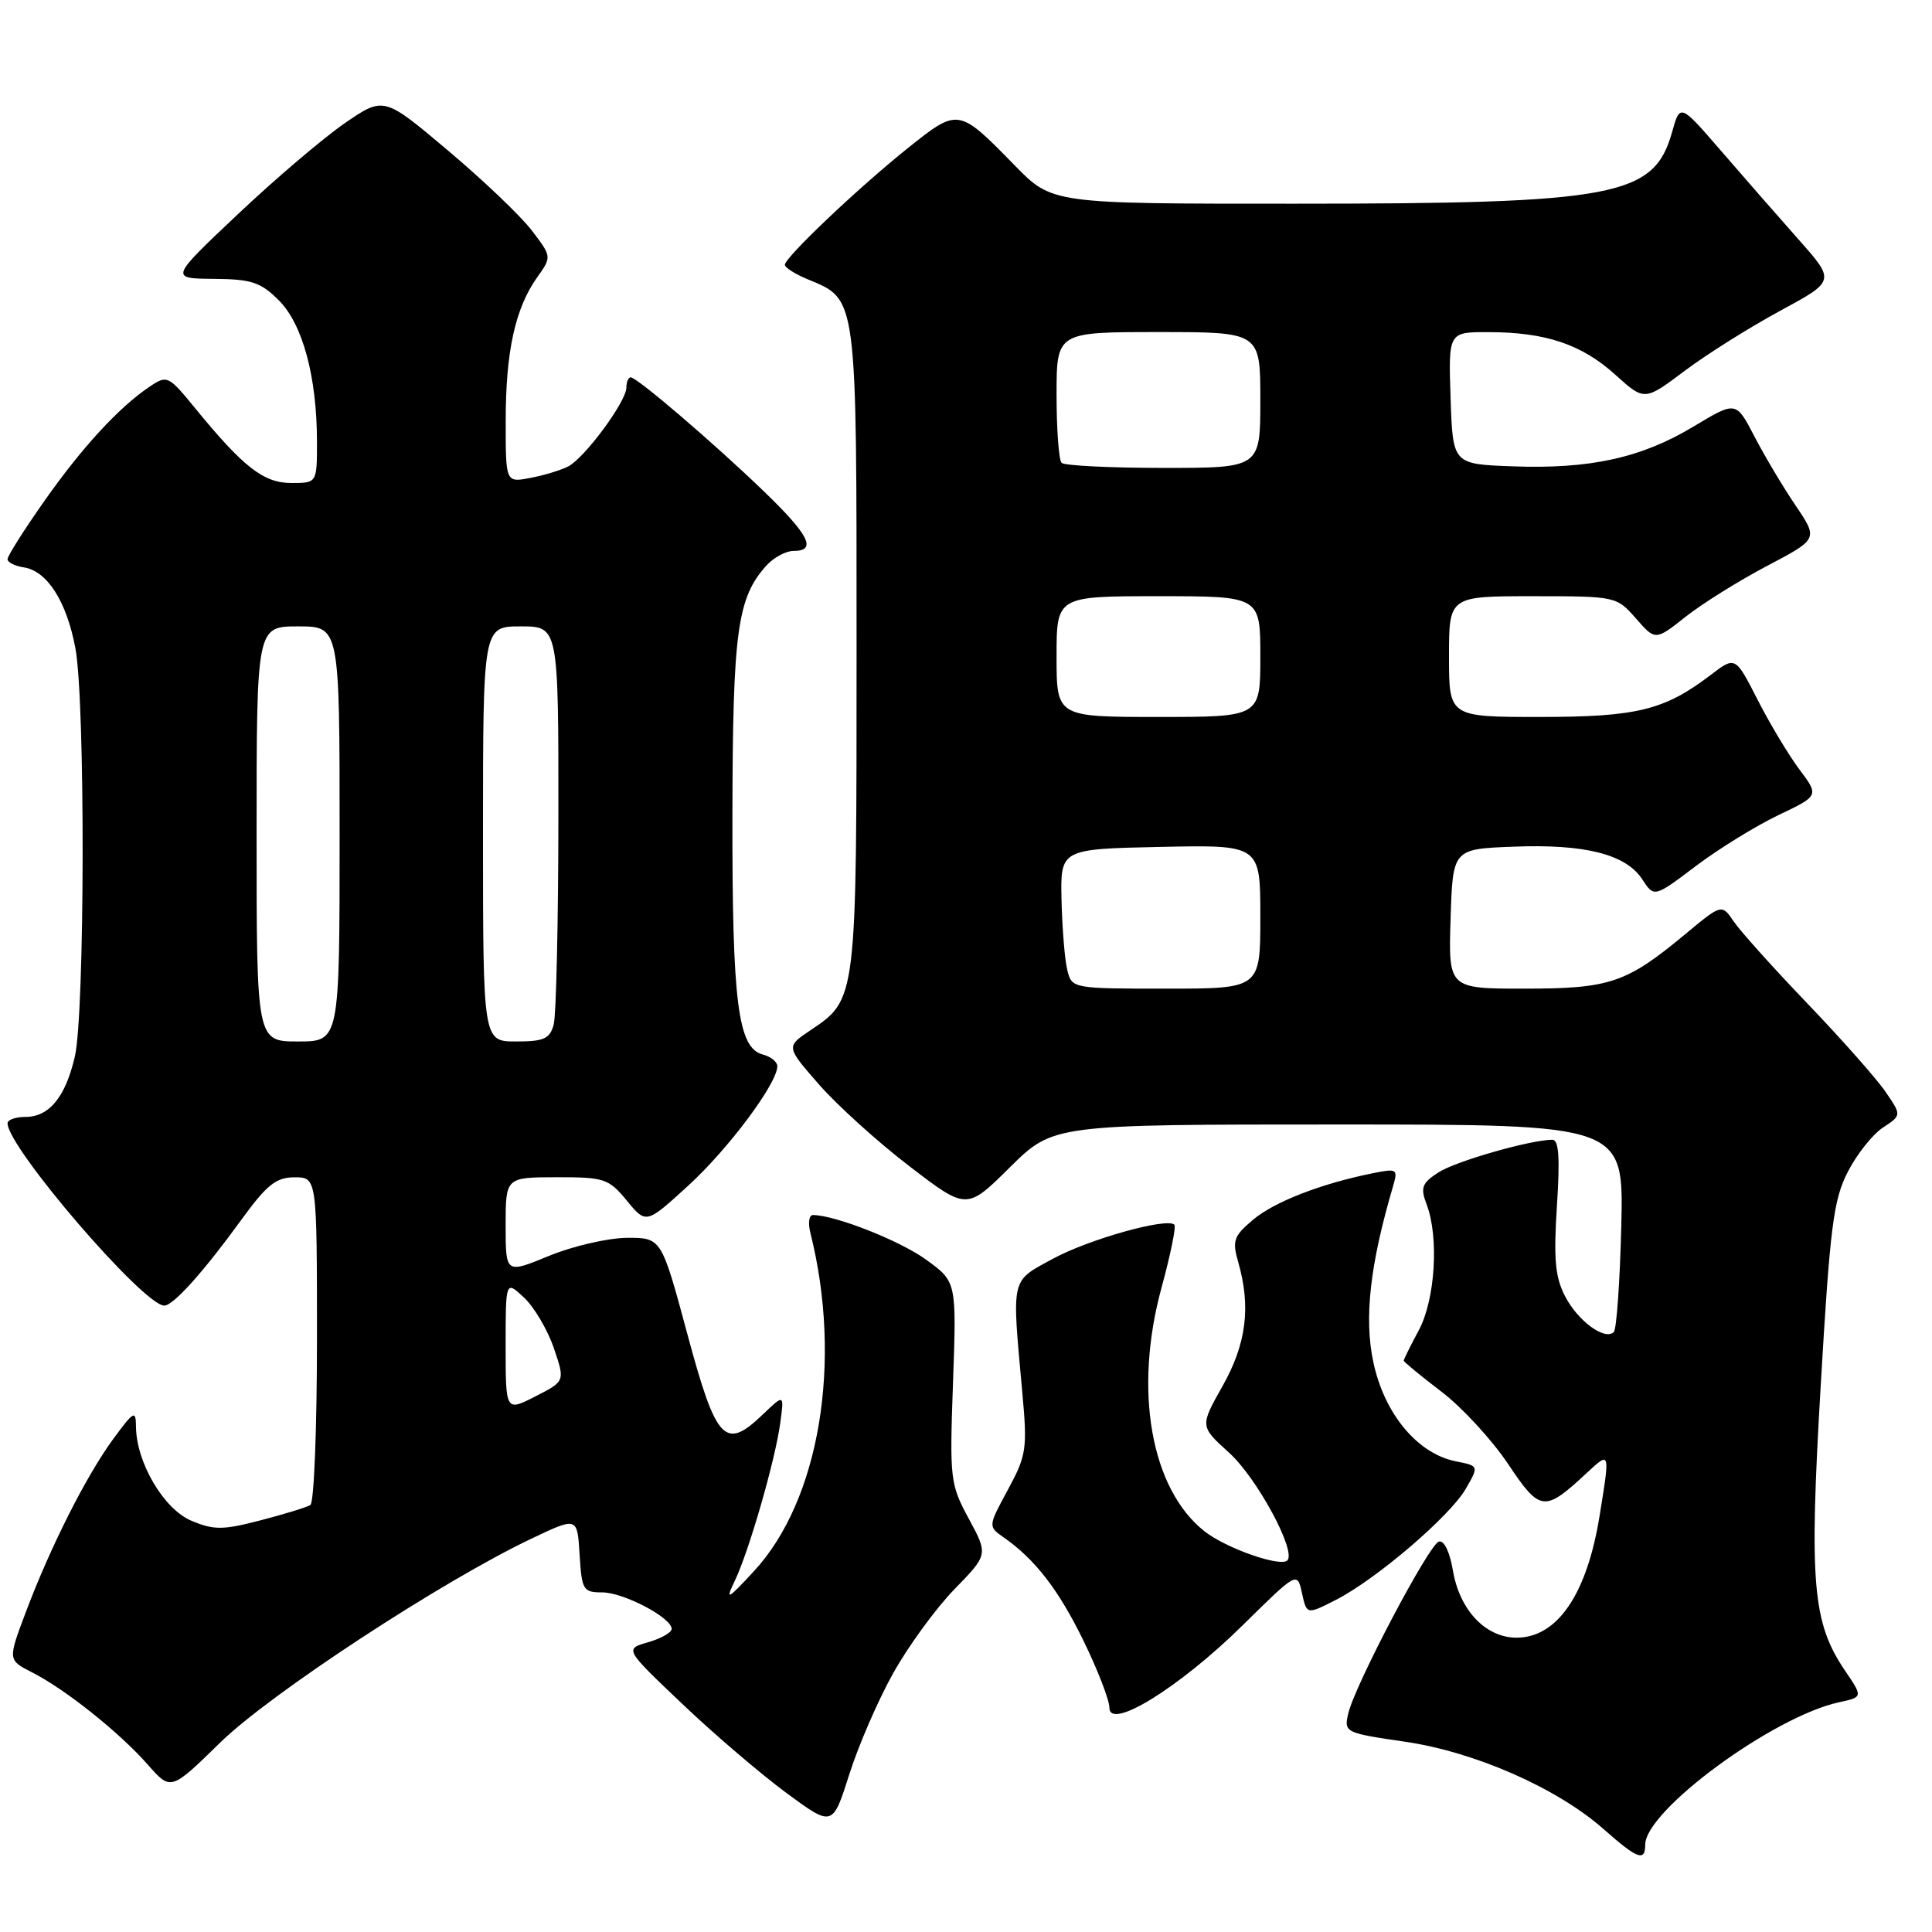 <?xml version="1.0" encoding="UTF-8" standalone="no"?>
<!DOCTYPE svg PUBLIC "-//W3C//DTD SVG 1.1//EN" "http://www.w3.org/Graphics/SVG/1.1/DTD/svg11.dtd" >
<svg xmlns="http://www.w3.org/2000/svg" xmlns:xlink="http://www.w3.org/1999/xlink" version="1.1" viewBox="0 0 256 256">
 <g >
 <path fill="currentColor"
d=" M 218.00 244.43 C 218.00 239.91 234.95 227.45 243.68 225.56 C 246.85 224.87 246.85 224.87 244.49 221.39 C 240.15 215.00 239.71 209.82 241.26 183.50 C 242.49 162.49 242.94 158.97 244.85 155.26 C 246.04 152.94 248.14 150.30 249.50 149.41 C 251.98 147.78 251.98 147.78 249.82 144.64 C 248.64 142.91 244.00 137.68 239.52 133.00 C 235.03 128.32 230.64 123.43 229.75 122.13 C 228.14 119.76 228.14 119.76 223.32 123.77 C 215.51 130.26 213.33 131.00 202.01 131.00 C 191.92 131.00 191.92 131.00 192.21 121.75 C 192.50 112.50 192.50 112.50 200.50 112.19 C 209.99 111.81 215.42 113.19 217.60 116.50 C 219.18 118.93 219.18 118.93 224.69 114.77 C 227.72 112.48 232.64 109.45 235.62 108.02 C 241.04 105.44 241.04 105.44 238.44 101.97 C 237.01 100.06 234.51 95.90 232.89 92.72 C 229.94 86.94 229.94 86.94 226.67 89.44 C 220.55 94.10 216.91 95.00 204.03 95.00 C 192.00 95.00 192.00 95.00 192.00 87.00 C 192.00 79.00 192.00 79.00 203.09 79.00 C 214.12 79.00 214.20 79.02 216.77 81.95 C 219.35 84.89 219.35 84.89 223.33 81.74 C 225.52 80.01 230.37 76.97 234.12 75.00 C 240.93 71.42 240.93 71.42 237.91 66.96 C 236.25 64.51 233.80 60.39 232.46 57.81 C 230.03 53.13 230.03 53.13 224.40 56.52 C 217.49 60.68 210.67 62.18 200.38 61.79 C 192.50 61.50 192.50 61.50 192.21 52.75 C 191.92 44.00 191.92 44.00 197.21 44.01 C 204.77 44.01 209.58 45.62 214.02 49.64 C 217.90 53.14 217.90 53.14 223.20 49.16 C 226.11 46.97 231.81 43.39 235.85 41.20 C 243.19 37.23 243.19 37.23 238.35 31.77 C 235.68 28.76 231.05 23.47 228.06 20.00 C 222.62 13.71 222.62 13.71 221.56 17.50 C 219.16 26.04 214.17 26.99 171.46 26.99 C 139.42 27.00 139.42 27.00 134.46 21.92 C 126.99 14.28 126.98 14.28 120.30 19.62 C 113.68 24.92 104.00 34.11 104.00 35.09 C 104.00 35.46 105.38 36.33 107.08 37.03 C 113.61 39.74 113.50 38.92 113.50 85.96 C 113.50 132.79 113.55 132.37 107.32 136.56 C 104.15 138.70 104.15 138.70 108.53 143.71 C 110.94 146.46 116.32 151.33 120.50 154.53 C 128.09 160.35 128.09 160.35 133.82 154.67 C 139.56 149.00 139.56 149.00 177.36 149.00 C 215.15 149.00 215.15 149.00 214.83 162.42 C 214.65 169.80 214.20 176.14 213.84 176.50 C 212.66 177.67 209.07 175.04 207.38 171.76 C 206.06 169.22 205.85 166.81 206.30 159.79 C 206.72 153.36 206.55 151.00 205.69 151.02 C 202.67 151.06 192.82 153.89 190.57 155.37 C 188.41 156.77 188.19 157.38 189.03 159.57 C 190.69 163.93 190.18 172.20 188.00 176.26 C 186.90 178.31 186.00 180.13 186.00 180.29 C 186.00 180.45 188.24 182.30 190.98 184.39 C 193.72 186.47 197.69 190.79 199.82 193.97 C 204.08 200.34 204.62 200.41 210.25 195.18 C 213.37 192.28 213.35 192.23 211.95 200.88 C 210.27 211.26 206.35 217.00 200.95 217.00 C 196.86 217.00 193.41 213.36 192.52 208.11 C 192.10 205.62 191.34 204.05 190.65 204.27 C 189.31 204.71 179.53 223.28 178.65 227.05 C 178.07 229.56 178.21 229.62 186.13 230.78 C 195.43 232.13 206.34 236.93 212.50 242.38 C 216.97 246.33 218.00 246.72 218.00 244.43 Z  M 118.36 221.69 C 120.36 218.12 124.00 213.12 126.46 210.59 C 130.94 205.99 130.94 205.99 128.37 201.24 C 125.90 196.67 125.82 196.03 126.28 183.17 C 126.75 169.83 126.75 169.83 122.71 166.91 C 119.24 164.39 110.63 161.00 107.71 161.00 C 107.20 161.00 107.05 162.06 107.38 163.36 C 111.66 180.41 108.60 198.77 99.92 208.17 C 96.38 211.99 96.08 212.15 97.35 209.50 C 99.23 205.59 102.70 193.57 103.38 188.60 C 103.92 184.70 103.92 184.70 101.06 187.44 C 96.06 192.23 94.91 191.00 91.07 176.74 C 87.64 164.00 87.64 164.00 83.07 164.02 C 80.56 164.04 75.91 165.11 72.75 166.41 C 67.00 168.78 67.00 168.78 67.00 162.39 C 67.00 156.00 67.00 156.00 73.75 155.99 C 80.09 155.98 80.65 156.17 83.06 159.09 C 85.62 162.20 85.62 162.20 91.21 157.09 C 96.52 152.24 103.00 143.55 103.00 141.28 C 103.00 140.70 102.14 140.01 101.08 139.73 C 97.77 138.87 97.01 132.84 97.05 108.00 C 97.09 83.63 97.69 79.21 101.56 74.93 C 102.52 73.87 104.14 73.00 105.15 73.00 C 108.28 73.00 107.24 70.91 101.20 65.09 C 94.53 58.66 84.41 50.00 83.57 50.00 C 83.26 50.00 83.00 50.61 83.00 51.35 C 83.00 53.20 77.47 60.69 75.28 61.81 C 74.30 62.31 72.04 63.00 70.25 63.33 C 67.00 63.95 67.00 63.95 67.01 55.72 C 67.01 46.56 68.27 40.85 71.17 36.76 C 73.12 34.02 73.12 34.02 70.46 30.53 C 68.99 28.61 63.98 23.83 59.32 19.91 C 50.85 12.77 50.85 12.77 45.66 16.34 C 42.81 18.31 36.43 23.74 31.49 28.41 C 22.50 36.90 22.50 36.90 28.33 36.95 C 33.34 36.99 34.54 37.39 36.95 39.80 C 40.11 42.96 42.00 49.96 42.00 58.55 C 42.00 64.00 42.00 64.00 38.61 64.00 C 34.93 64.00 32.27 61.93 25.84 54.07 C 22.33 49.77 22.14 49.68 19.86 51.21 C 15.79 53.94 10.89 59.25 5.86 66.41 C 3.19 70.21 1.00 73.66 1.00 74.09 C 1.00 74.51 1.97 75.00 3.15 75.18 C 6.24 75.64 8.83 79.69 9.99 85.89 C 11.31 92.91 11.25 134.19 9.92 139.99 C 8.68 145.37 6.52 148.00 3.35 148.00 C 2.06 148.00 1.00 148.38 1.00 148.84 C 1.00 152.04 19.02 173.00 21.77 173.00 C 22.95 173.00 26.93 168.58 31.89 161.75 C 35.35 156.98 36.57 156.00 39.03 156.00 C 42.00 156.00 42.00 156.00 42.00 177.44 C 42.00 189.23 41.61 199.12 41.13 199.42 C 40.65 199.72 37.68 200.63 34.53 201.45 C 29.53 202.75 28.36 202.76 25.37 201.51 C 21.71 199.98 18.06 193.80 18.02 189.05 C 18.00 186.81 17.75 186.94 15.02 190.65 C 11.45 195.51 6.68 204.95 3.42 213.62 C 1.03 219.96 1.03 219.96 4.27 221.61 C 8.65 223.83 15.84 229.57 19.57 233.81 C 22.63 237.30 22.63 237.30 29.18 230.90 C 35.81 224.41 58.64 209.46 70.50 203.84 C 76.50 200.99 76.50 200.99 76.80 206.00 C 77.09 210.69 77.27 211.00 79.80 211.00 C 82.64 211.01 89.00 214.35 89.00 215.84 C 89.00 216.32 87.59 217.11 85.87 217.61 C 82.75 218.50 82.75 218.50 90.40 225.77 C 94.60 229.77 100.81 235.07 104.18 237.56 C 110.32 242.08 110.32 242.08 112.53 235.13 C 113.74 231.30 116.36 225.26 118.36 221.69 Z  M 164.65 215.37 C 171.89 208.23 171.89 208.23 172.52 211.10 C 173.15 213.96 173.15 213.96 177.00 212.00 C 182.35 209.27 192.15 200.89 194.23 197.26 C 195.97 194.24 195.97 194.24 192.89 193.63 C 187.81 192.61 183.42 187.33 181.97 180.47 C 180.73 174.65 181.53 167.54 184.60 157.14 C 185.25 154.90 185.11 154.81 181.90 155.46 C 175.07 156.83 168.87 159.24 166.05 161.61 C 163.46 163.79 163.25 164.39 164.08 167.27 C 165.77 173.18 165.15 178.07 161.99 183.67 C 158.99 188.99 158.99 188.99 162.87 192.50 C 166.54 195.82 171.80 205.54 170.58 206.76 C 169.65 207.68 162.47 205.16 159.61 202.91 C 152.49 197.30 150.18 184.20 153.92 170.58 C 155.10 166.26 155.86 162.53 155.61 162.28 C 154.63 161.30 144.23 164.22 139.50 166.80 C 133.87 169.87 134.06 169.06 135.46 184.50 C 136.14 191.97 136.02 192.83 133.56 197.38 C 130.92 202.26 130.92 202.26 132.99 203.71 C 137.18 206.64 140.28 210.66 143.60 217.47 C 145.47 221.31 147.00 225.27 147.00 226.28 C 147.00 229.35 156.28 223.61 164.65 215.37 Z  M 141.43 128.57 C 141.09 127.23 140.75 123.07 140.66 119.32 C 140.50 112.50 140.50 112.50 153.75 112.22 C 167.00 111.94 167.00 111.94 167.00 121.47 C 167.00 131.00 167.00 131.00 154.52 131.00 C 142.13 131.00 142.03 130.98 141.43 128.57 Z  M 140.00 87.00 C 140.00 79.00 140.00 79.00 153.50 79.00 C 167.00 79.00 167.00 79.00 167.00 87.00 C 167.00 95.00 167.00 95.00 153.50 95.00 C 140.00 95.00 140.00 95.00 140.00 87.00 Z  M 140.67 61.33 C 140.30 60.97 140.00 56.92 140.00 52.33 C 140.00 44.00 140.00 44.00 153.50 44.00 C 167.00 44.00 167.00 44.00 167.00 53.00 C 167.00 62.00 167.00 62.00 154.17 62.00 C 147.11 62.00 141.03 61.70 140.67 61.33 Z  M 67.00 178.35 C 67.00 169.65 67.00 169.65 69.45 171.95 C 70.80 173.22 72.57 176.23 73.39 178.64 C 74.88 183.02 74.88 183.02 70.94 185.03 C 67.00 187.04 67.00 187.04 67.00 178.35 Z  M 34.00 110.50 C 34.00 83.00 34.00 83.00 39.50 83.00 C 45.00 83.00 45.00 83.00 45.00 110.50 C 45.00 138.00 45.00 138.00 39.50 138.00 C 34.00 138.00 34.00 138.00 34.00 110.50 Z  M 64.00 110.50 C 64.00 83.00 64.00 83.00 69.00 83.00 C 74.00 83.00 74.00 83.00 73.99 108.25 C 73.98 122.14 73.70 134.51 73.37 135.75 C 72.86 137.65 72.08 138.00 68.38 138.00 C 64.00 138.00 64.00 138.00 64.00 110.50 Z "/>
</g>
</svg>